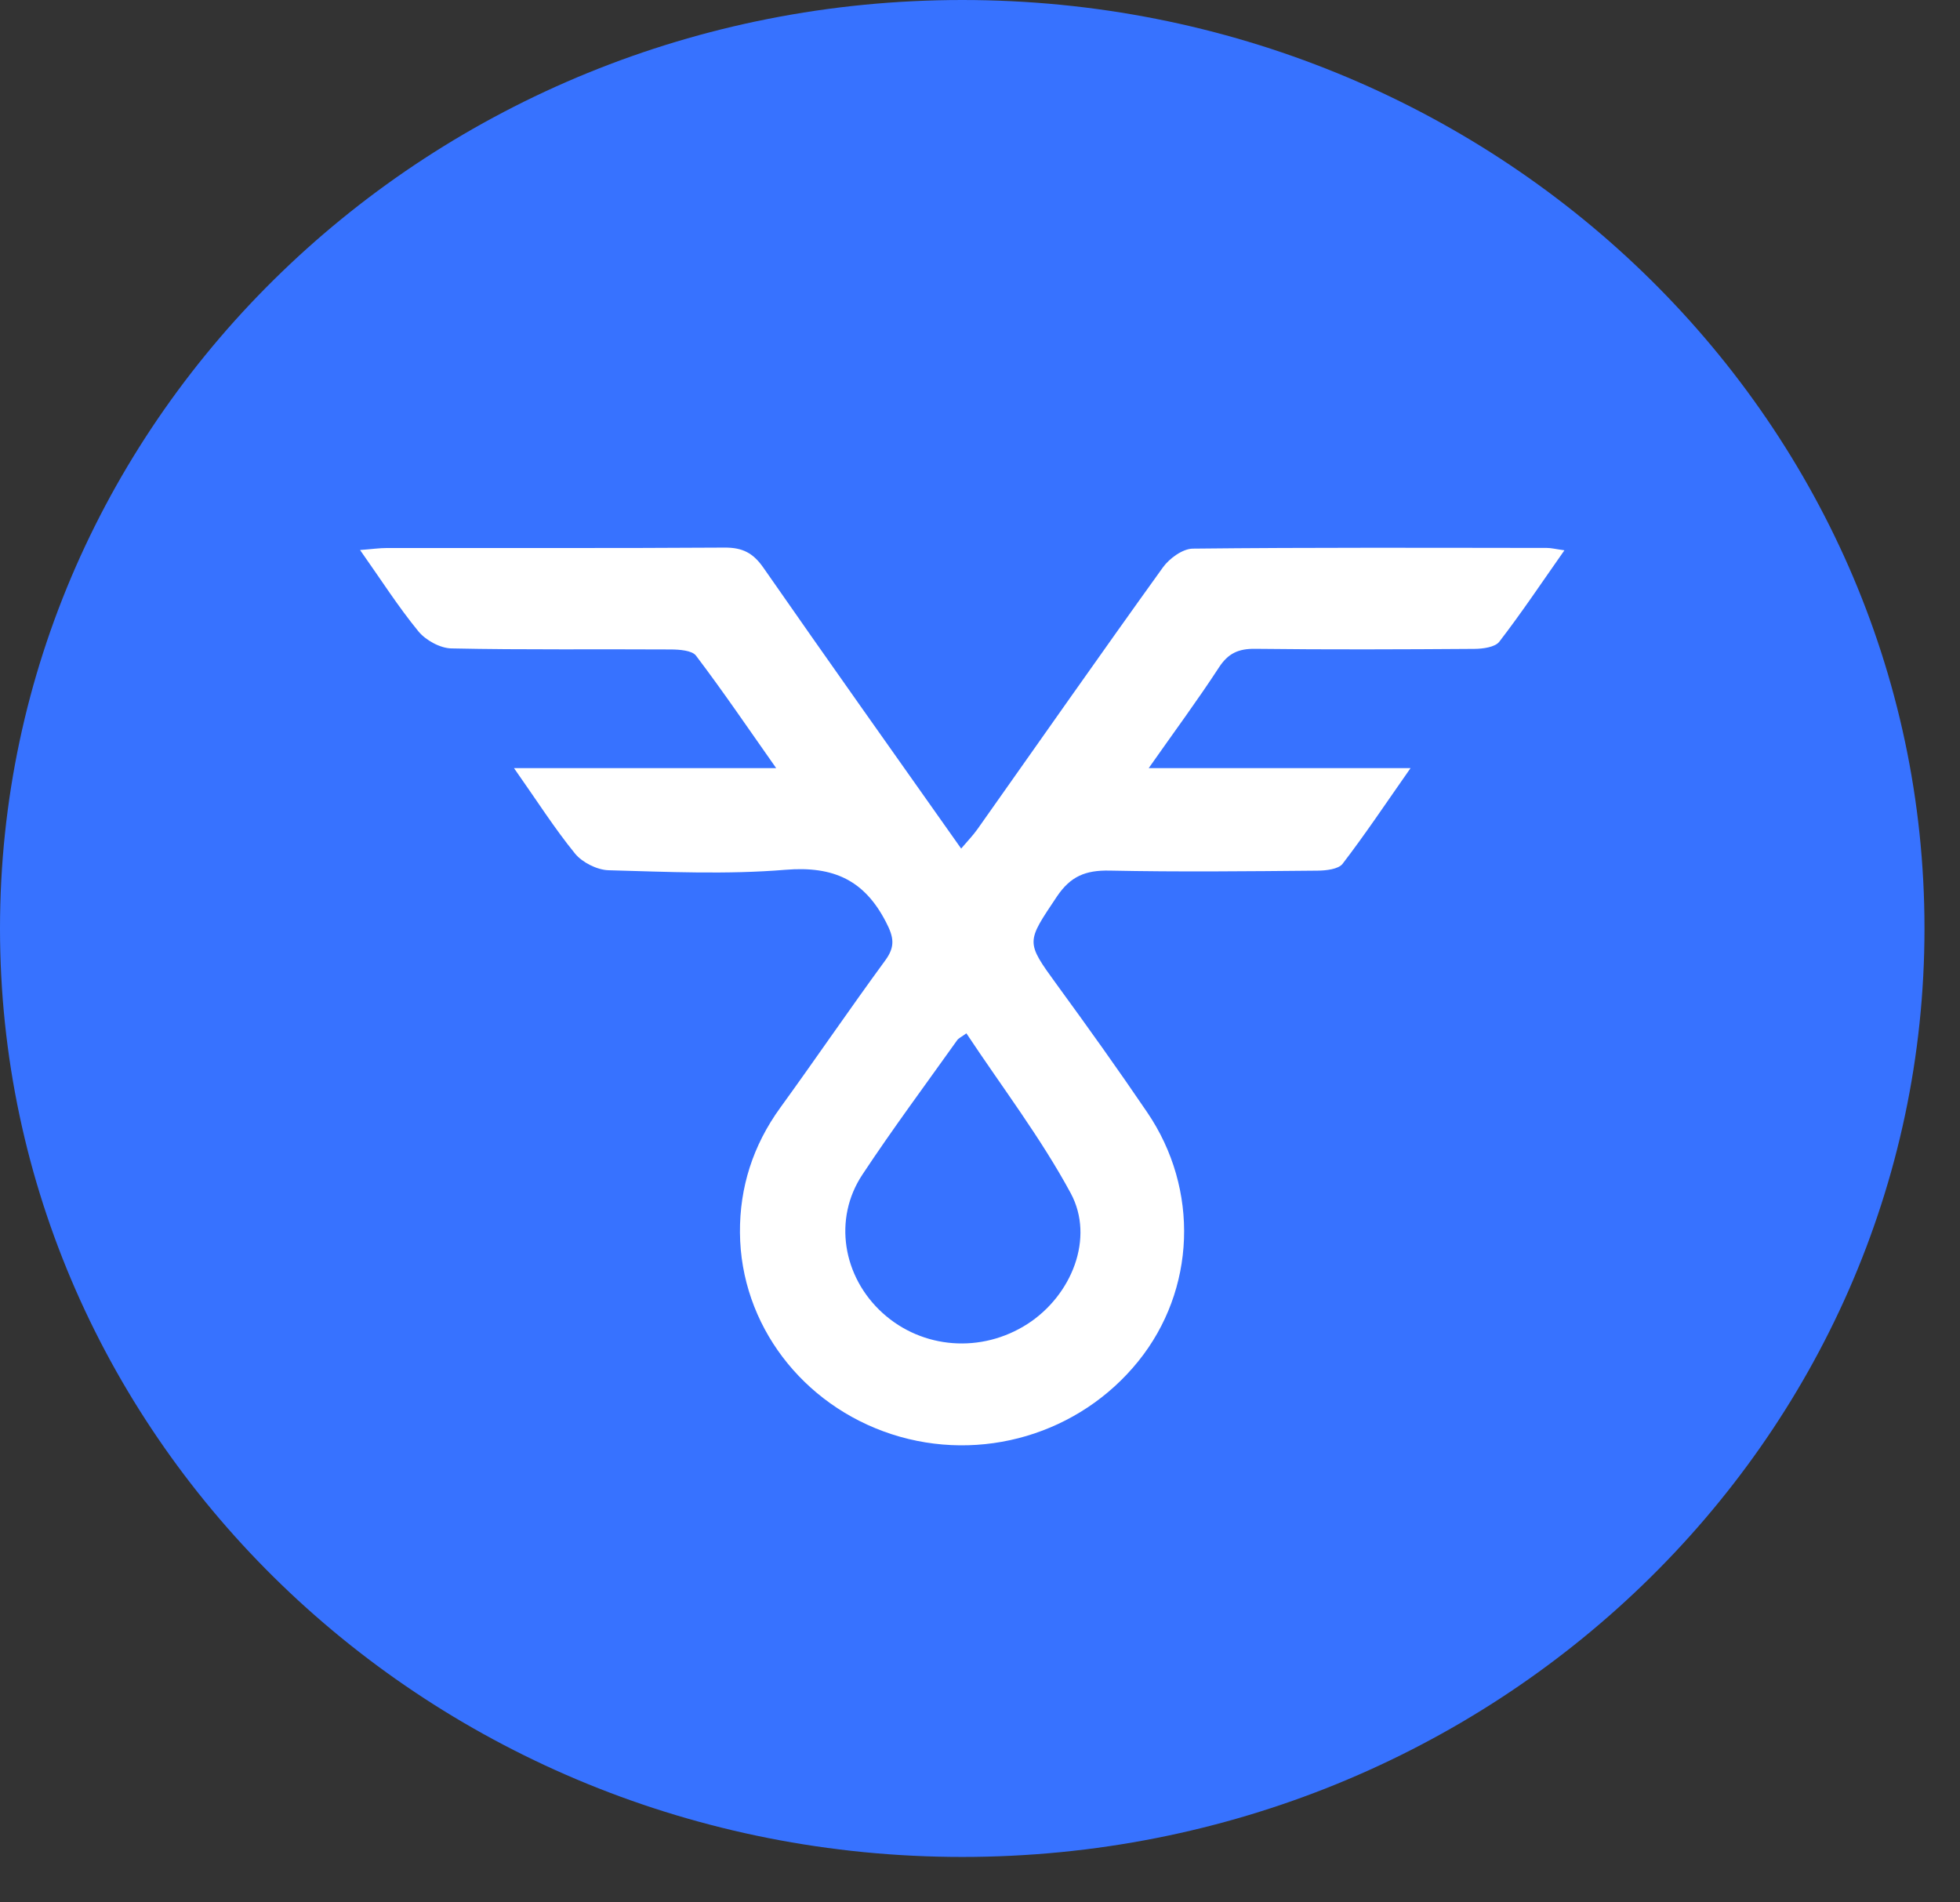 <svg width="34" height="33" viewBox="0 0 34 33" fill="none" xmlns="http://www.w3.org/2000/svg">
<rect x="0" y="0" width="34" height="33" fill="#333333" stroke="none"/>
<path d="M16.692 32.212C25.911 32.212 33.384 25.001 33.384 16.106C33.384 7.211 25.911 0 16.692 0C7.473 0 0 7.211 0 16.106C0 25.001 7.473 32.212 16.692 32.212Z" fill="#3772FF"/>
<path d="M8.916 13.324C10.491 13.324 11.93 13.324 13.464 13.324C12.973 12.626 12.54 11.989 12.074 11.374C12.005 11.282 11.786 11.267 11.635 11.266C10.367 11.258 9.099 11.275 7.832 11.248C7.635 11.245 7.384 11.105 7.259 10.953C6.908 10.525 6.61 10.057 6.246 9.541C6.447 9.526 6.582 9.506 6.718 9.506C8.669 9.504 10.62 9.512 12.57 9.499C12.884 9.497 13.066 9.595 13.242 9.847C14.364 11.46 15.503 13.063 16.673 14.72C16.785 14.588 16.879 14.492 16.956 14.383C18.027 12.868 19.09 11.348 20.174 9.841C20.285 9.687 20.515 9.519 20.691 9.517C22.74 9.495 24.788 9.503 26.836 9.505C26.911 9.505 26.986 9.525 27.138 9.546C26.741 10.111 26.392 10.634 26.008 11.132C25.936 11.226 25.726 11.255 25.579 11.256C24.311 11.265 23.043 11.27 21.775 11.255C21.482 11.251 21.304 11.334 21.145 11.578C20.776 12.145 20.371 12.691 19.927 13.324C21.457 13.324 22.903 13.324 24.469 13.324C24.036 13.942 23.68 14.476 23.289 14.985C23.217 15.078 23.003 15.102 22.854 15.103C21.651 15.114 20.448 15.127 19.246 15.102C18.83 15.094 18.57 15.201 18.334 15.552C17.802 16.349 17.787 16.33 18.334 17.082C18.867 17.812 19.393 18.548 19.901 19.296C20.811 20.634 20.742 22.378 19.747 23.612C18.727 24.878 17.02 25.383 15.468 24.879C13.917 24.374 12.847 22.975 12.836 21.382C12.83 20.598 13.061 19.87 13.534 19.217C14.149 18.369 14.738 17.504 15.357 16.659C15.533 16.418 15.505 16.257 15.369 15.995C14.998 15.275 14.469 15.019 13.626 15.088C12.61 15.172 11.58 15.124 10.556 15.096C10.356 15.09 10.1 14.96 9.975 14.807C9.619 14.37 9.315 13.891 8.916 13.324ZM16.764 17.925C16.676 17.989 16.629 18.009 16.604 18.044C16.053 18.818 15.485 19.582 14.961 20.374C14.45 21.142 14.617 22.149 15.312 22.778C16.003 23.403 17.028 23.48 17.826 22.965C18.589 22.472 18.994 21.476 18.573 20.697C18.054 19.736 17.379 18.853 16.764 17.925Z" fill="white"/>
</svg>
